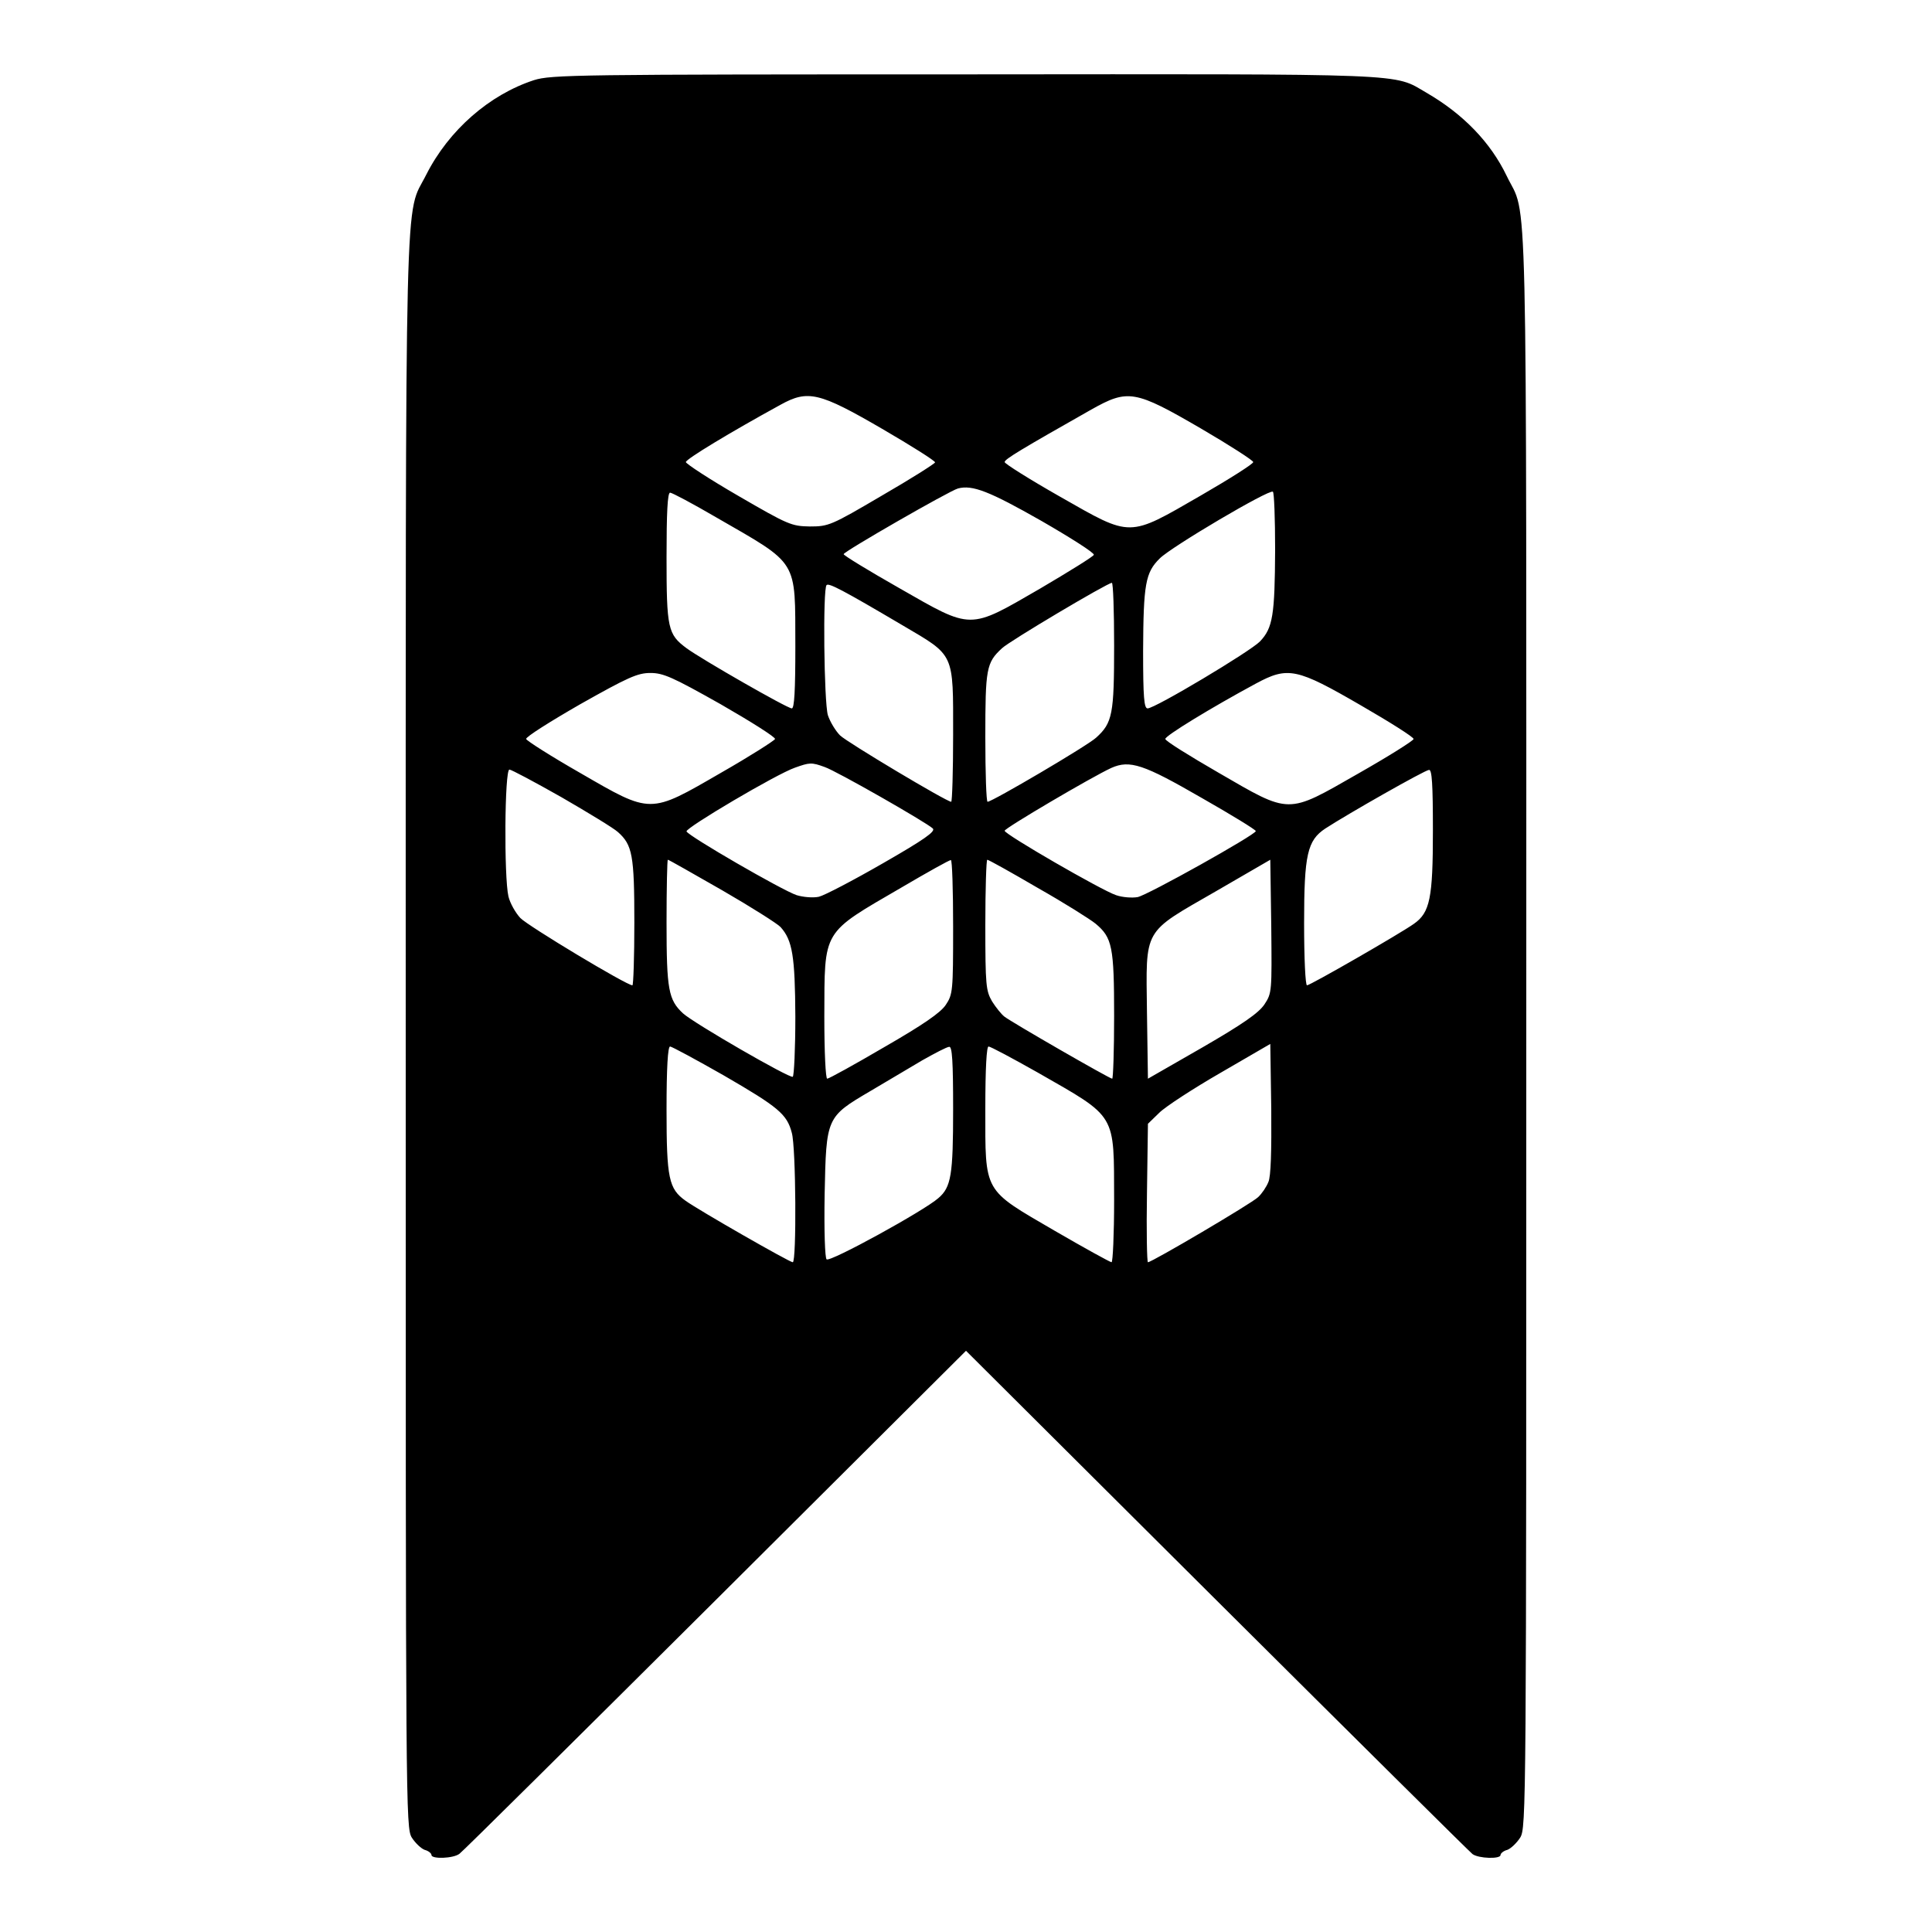 <svg xmlns="http://www.w3.org/2000/svg" width="800" height="800" version="1.0" viewBox="0 0 600 600"><path d="M165.8 24.9c-13.8 4.5-26.4 15.5-33.4 29.3-6.8 13.6-6.4-6.3-6.4 266.3 0 242.1 0 247.1 1.9 250.2 1.1 1.7 2.9 3.4 4 3.8 1.2.3 2.1 1.1 2.1 1.6 0 1.3 6.8 1.1 8.7-.4.9-.6 36.7-36.1 79.5-78.7l77.8-77.5 77.8 77.5c42.8 42.6 78.6 78.1 79.5 78.8 1.9 1.4 8.7 1.6 8.7.3 0-.5.9-1.3 2.1-1.6 1.1-.4 2.9-2.1 4-3.8 1.9-3.1 1.9-8.1 1.9-251.3 0-273.3.5-251-6.1-264.8-5-10.4-13.5-19.2-24.9-25.8-10.5-6.1-3.3-5.8-143.4-5.7-120.8 0-128.4.1-133.8 1.8zM274 133.2c9.1 5.3 16.4 9.9 16.4 10.4-.1.4-7.5 5.1-16.5 10.3-15.8 9.3-16.6 9.6-22.4 9.6-5.7-.1-6.7-.5-22.2-9.5-9-5.2-16.3-10-16.3-10.5 0-.9 13.7-9.2 29.4-17.8 8.5-4.7 12-3.9 31.6 7.5zm99-.1c8.9 5.2 16.2 9.9 16.2 10.4.1.5-7.3 5.2-16.3 10.4-22.7 13.1-21.3 13.1-43.6.4-9.5-5.4-17.3-10.3-17.3-10.8 0-.9 5.2-4 26.9-16.3 11.4-6.4 13.5-6.1 34.1 5.9zm-49.7 28.6c9.2 5.3 16.6 10 16.4 10.6-.1.5-7.7 5.2-16.7 10.5-22.3 12.9-20.9 12.9-43.8-.2-9.5-5.4-17.2-10.1-17.2-10.5 0-.8 32.9-19.7 35.5-20.4 4.5-1.2 9.8.9 25.8 10zm72.7 9.1c-.1 20.2-.7 24.2-4.7 28.4-3 3.1-32.6 20.8-34.9 20.8-1.1 0-1.4-3.4-1.4-17.8.1-20.8.7-24.4 5.2-28.8 3.6-3.6 33.9-21.5 35.1-20.7.4.2.7 8.4.7 18.1zm-173.7-10.2c26 15 24.6 12.8 24.7 40.1 0 13.7-.3 19.3-1.1 19.3-1.4 0-28.1-15.3-32.7-18.7-5.8-4.3-6.2-6.1-6.2-28.3 0-13.6.3-20 1.1-20 .6 0 7 3.4 14.2 7.6zm58 33.6c16.3 9.6 15.7 8.3 15.7 34 0 11.5-.3 20.8-.6 20.8-1.4 0-32.2-18.4-34.5-20.6-1.4-1.4-3.1-4.2-3.8-6.3-1.2-4.1-1.6-39.3-.4-40.4.7-.7 4.8 1.4 23.6 12.5zm65.7 6.3c0 21.3-.5 24-5.6 28.6-2.7 2.5-32.3 19.9-33.7 19.9-.4 0-.7-9-.7-20 0-21.4.3-23.2 5.2-27.7 2.3-2.2 32.6-20.2 34.1-20.3.4 0 .7 8.8.7 19.5zm-122.2 18.2c9.4 5.4 17 10.2 16.9 10.8-.2.5-7.7 5.3-16.8 10.5-22.3 12.9-21.5 12.9-43.8 0-9.1-5.2-16.6-10-16.7-10.5-.2-.6 7.4-5.4 16.8-10.8 14.9-8.4 17.8-9.7 21.8-9.7s6.9 1.3 21.8 9.7zm198.9.4c9 5.2 16.3 9.8 16.3 10.4 0 .5-7.8 5.4-17.3 10.8-22.2 12.7-20.8 12.7-43.4-.4-9-5.2-16.4-9.8-16.4-10.4-.2-.9 14.2-9.7 28.1-17.2 10-5.4 12.7-4.8 32.7 6.8zm-166.6 19.1c3.6 1.2 31.6 17.2 33.6 19.1.9.9-2.6 3.4-15.5 10.8-9.2 5.3-18.2 10-19.9 10.4-1.9.4-4.9.1-6.9-.5-4.5-1.5-33.7-18.4-34.2-19.8-.3-1.1 27.9-17.8 33.7-19.8 4.5-1.6 5.1-1.7 9.2-.2zm117.1 9.6c9.3 5.3 16.8 9.9 16.8 10.3 0 1.1-33.6 19.9-36.7 20.5-1.7.3-4.7.1-6.7-.6-4.5-1.5-34.6-18.9-34.6-20 0-.8 27.2-16.8 33.1-19.5 5.8-2.6 10.1-1.1 28.1 9.3zm-198.8-.2c8.3 4.8 16.2 9.6 17.5 10.8 4.5 4 5.1 7.2 5.1 28.1 0 10.7-.3 19.5-.6 19.5-1.8 0-32.4-18.4-34.8-20.9-1.5-1.6-3.2-4.6-3.7-6.7-1.4-6-1.2-39.4.3-39.4.6 0 7.9 3.9 16.2 8.6zM445 258c0 20.9-.9 25.4-5.9 28.9-4.2 3-32.2 19.1-33.2 19.1-.5 0-.9-8.3-.9-19.3 0-21.3 1-25.7 6.6-29.4 6.9-4.5 31-18.2 32.2-18.2.9-.1 1.2 4.3 1.2 18.9zm-220.7 18.5c9 5.2 17.2 10.4 18.1 11.4 3.7 4.1 4.5 9 4.6 27.8 0 10-.4 18.4-.8 18.7-.9.6-30.7-16.6-34.1-19.7-4.5-4.2-5.1-7.3-5.1-28.2 0-10.7.2-19.5.4-19.5.3 0 7.8 4.3 16.9 9.5zm71.7 11.4c0 20-.1 20.9-2.3 24.2-1.6 2.4-7.1 6.2-19.1 13.1-9.2 5.4-17.2 9.8-17.7 9.8s-.9-8.2-.9-19.3c.1-27.3-.9-25.6 24-40.1 8-4.7 14.8-8.5 15.3-8.5.4-.1.7 9.3.7 20.8zm26.2-12.2c8.3 4.7 16.4 9.8 18.1 11.2 5.1 4.3 5.7 7.1 5.7 28.6 0 10.7-.3 19.5-.6 19.5-.8 0-31.2-17.5-33.5-19.3-.9-.7-2.6-2.8-3.8-4.7-1.9-3.3-2.1-4.9-2.1-23.8 0-11.1.3-20.2.6-20.2.4 0 7.4 3.9 15.6 8.7zm70.5 36.2c-1.8 2.7-6.7 6.1-19.3 13.4l-16.9 9.7-.3-20.6c-.3-26.5-1.5-24.4 21.4-37.6l16.9-9.8.3 20.7c.2 20.3.2 20.7-2.1 24.2zm1.2 55.2c-.6 1.5-2 3.6-3.2 4.7-2.1 2-33 20.2-34.2 20.2-.3 0-.5-9.7-.3-21.5l.3-21.5 3.5-3.4c1.9-1.9 10.5-7.5 19-12.4l15.5-9 .3 20.2c.1 13-.1 21-.9 22.7zM224.8 334c16.9 9.8 19.6 12 21.1 17.8 1.3 4.4 1.5 40.2.3 40.2-1 0-29.3-16.2-33.3-19.1-5.2-3.7-5.9-6.9-5.9-28.3 0-13 .4-19.6 1.1-19.6.5 0 8.1 4.1 16.7 9zm71.2 10.5c0 20.4-.6 24.2-4.6 27.6-4.4 3.9-33.7 20-34.7 19-.5-.5-.8-8.7-.6-20.3.5-23.8.5-23.9 14.1-31.9 5-3 12.4-7.3 16.2-9.6 3.9-2.2 7.7-4.2 8.4-4.2.9-.1 1.2 4.4 1.2 19.4zm26.3-11.4c24.8 14.2 23.6 12.4 23.7 39.6 0 10.6-.4 19.3-.8 19.3s-8.4-4.4-17.7-9.8c-22.3-13-21.5-11.5-21.5-37.9 0-12.7.4-19.3 1-19.3s7.5 3.7 15.3 8.1z"/></svg>